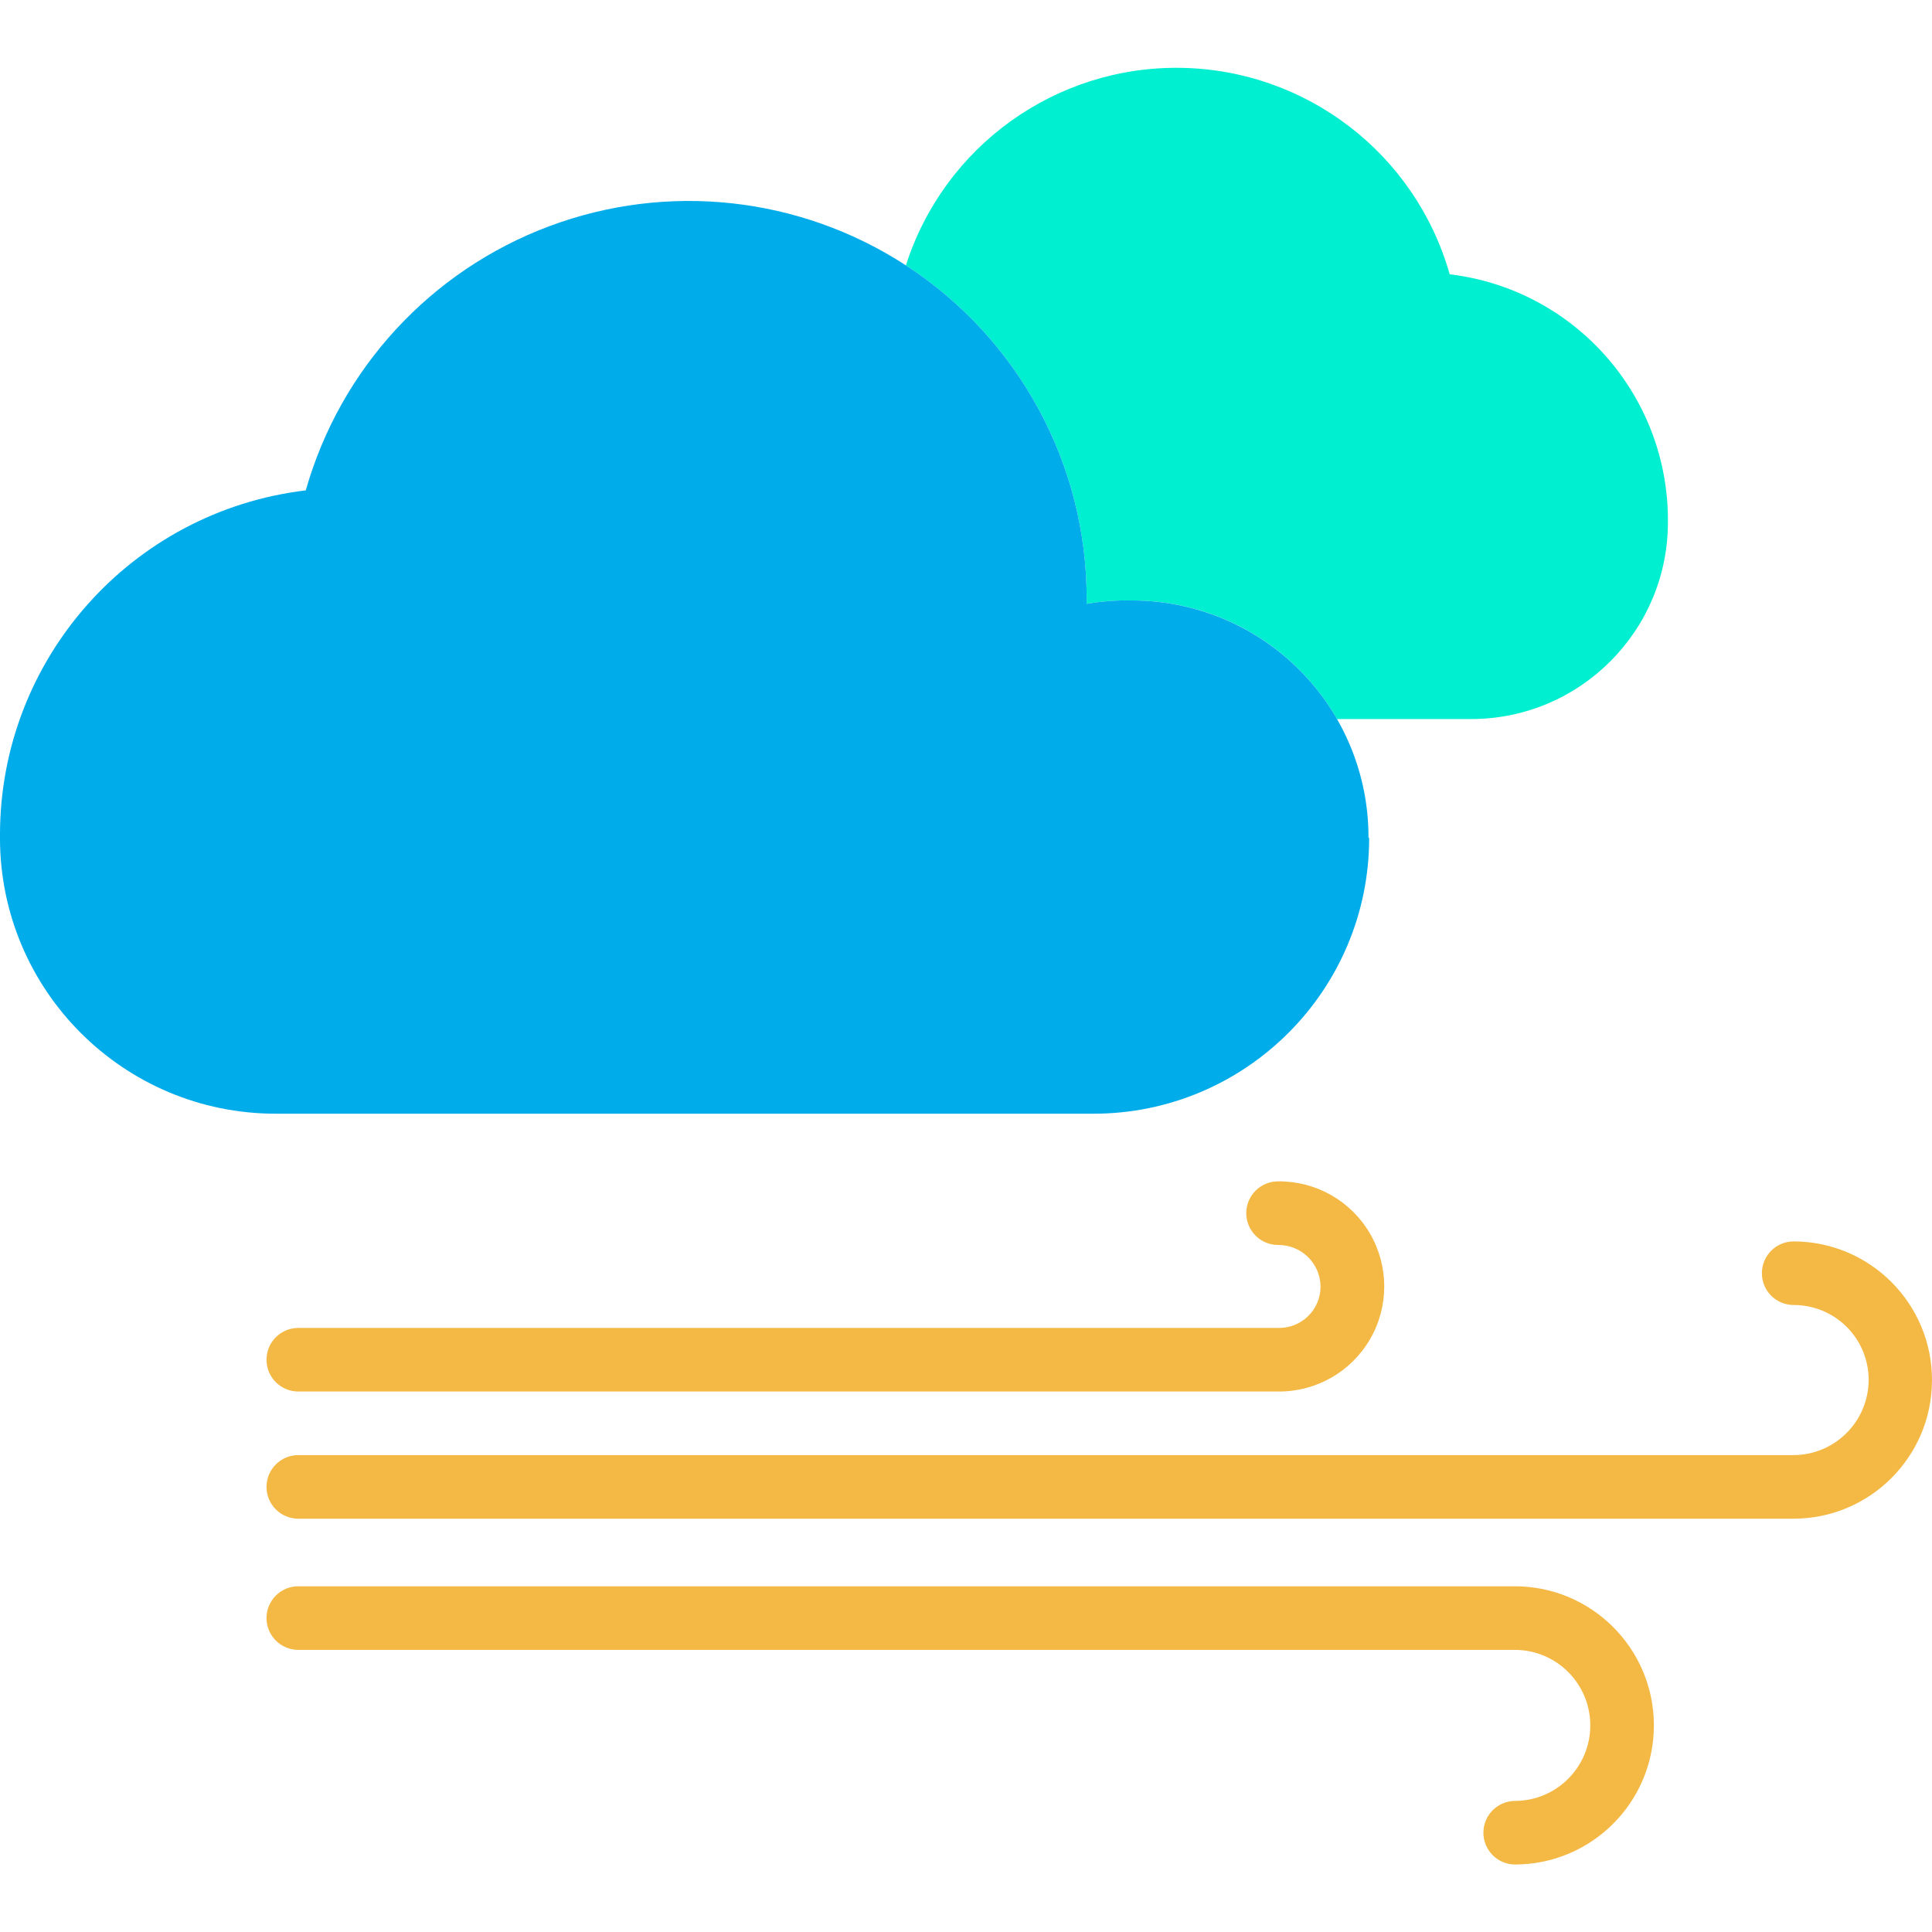 <svg height="486pt" viewBox="0 -17 486.06 486" width="486pt" xmlns="http://www.w3.org/2000/svg"><path d="m419.621 113.828c0 .121 0-.207-.012.531h.012c0 27.344-22.168 49.512-49.512 49.512h-33.559l-.141.07c-10.586-18.516-30.285-29.93-51.609-29.902-3.828-.09-7.652.199-11.422.859.012-.43.012-.848.012-1.27.023-33.863-17.094-65.438-45.48-83.898 9.598-30.02 37.727-50.211 69.242-49.691 31.512.52 58.965 21.621 67.566 51.941 31.32 3.742 54.902 30.305 54.902 61.848zm0 0" fill="#00efd1"/><path d="m227.91 49.73c28.387 18.461 45.504 50.035 45.48 83.898 0 .422 0 .84-.012 1.27 3.77-.66 7.594-.949 11.422-.859 15.82 0 30.988 6.301 42.148 17.508 11.164 11.211 17.406 26.402 17.34 42.223h.172c.004 38.324-31.066 69.395-69.391 69.391h-205.68c-38.324.004-69.395-31.066-69.391-69.391h.012c-.012-.629-.012-.711-.012-.711v-.027c-.004-44.207 33.035-81.441 76.93-86.691 8.691-30.605 31.402-55.262 61.195-66.434 29.789-11.172 63.113-7.523 89.785 9.824zm0 0" fill="#00acea"/><g fill="#f4b844"><path d="m451.262 295.289c-4.422 0-8 3.582-8 8 0 4.418 3.578 8 8 8 5.008-.012 9.812 1.977 13.352 5.52 3.543 3.543 5.523 8.352 5.508 13.363-.051 10.461-8.559 18.906-19.02 18.879h-376.051c-4.418 0-8 3.582-8 8s3.582 8 8 8h376.051c19.262.043 34.914-15.535 34.957-34.801.047-19.266-15.535-34.914-34.797-34.961zm0 0"/><path d="m75.051 333.051h246.598c9.5.059 18.301-4.98 23.055-13.203 4.754-8.219 4.734-18.359-.055-26.562-4.789-8.203-13.609-13.207-23.109-13.105-4.418 0-8 3.582-8 8 0 4.418 3.582 8 8 8 5.832-.062 10.613 4.602 10.691 10.43.012 2.797-1.105 5.48-3.094 7.445-1.992 1.965-4.691 3.043-7.488 2.996h-246.598c-4.418 0-8 3.582-8 8s3.582 8 8 8zm0 0"/><path d="m381.199 436.051c-4.418 0-8 3.582-8 8s3.582 8 8 8c19.332-.062 34.953-15.781 34.891-35.109-.062-19.332-15.781-34.953-35.109-34.891h-305.93c-4.418 0-8 3.582-8 8s3.582 8 8 8h305.93c10.492-.062 19.047 8.395 19.109 18.891.062 10.492-8.395 19.047-18.891 19.109zm0 0"/></g></svg>